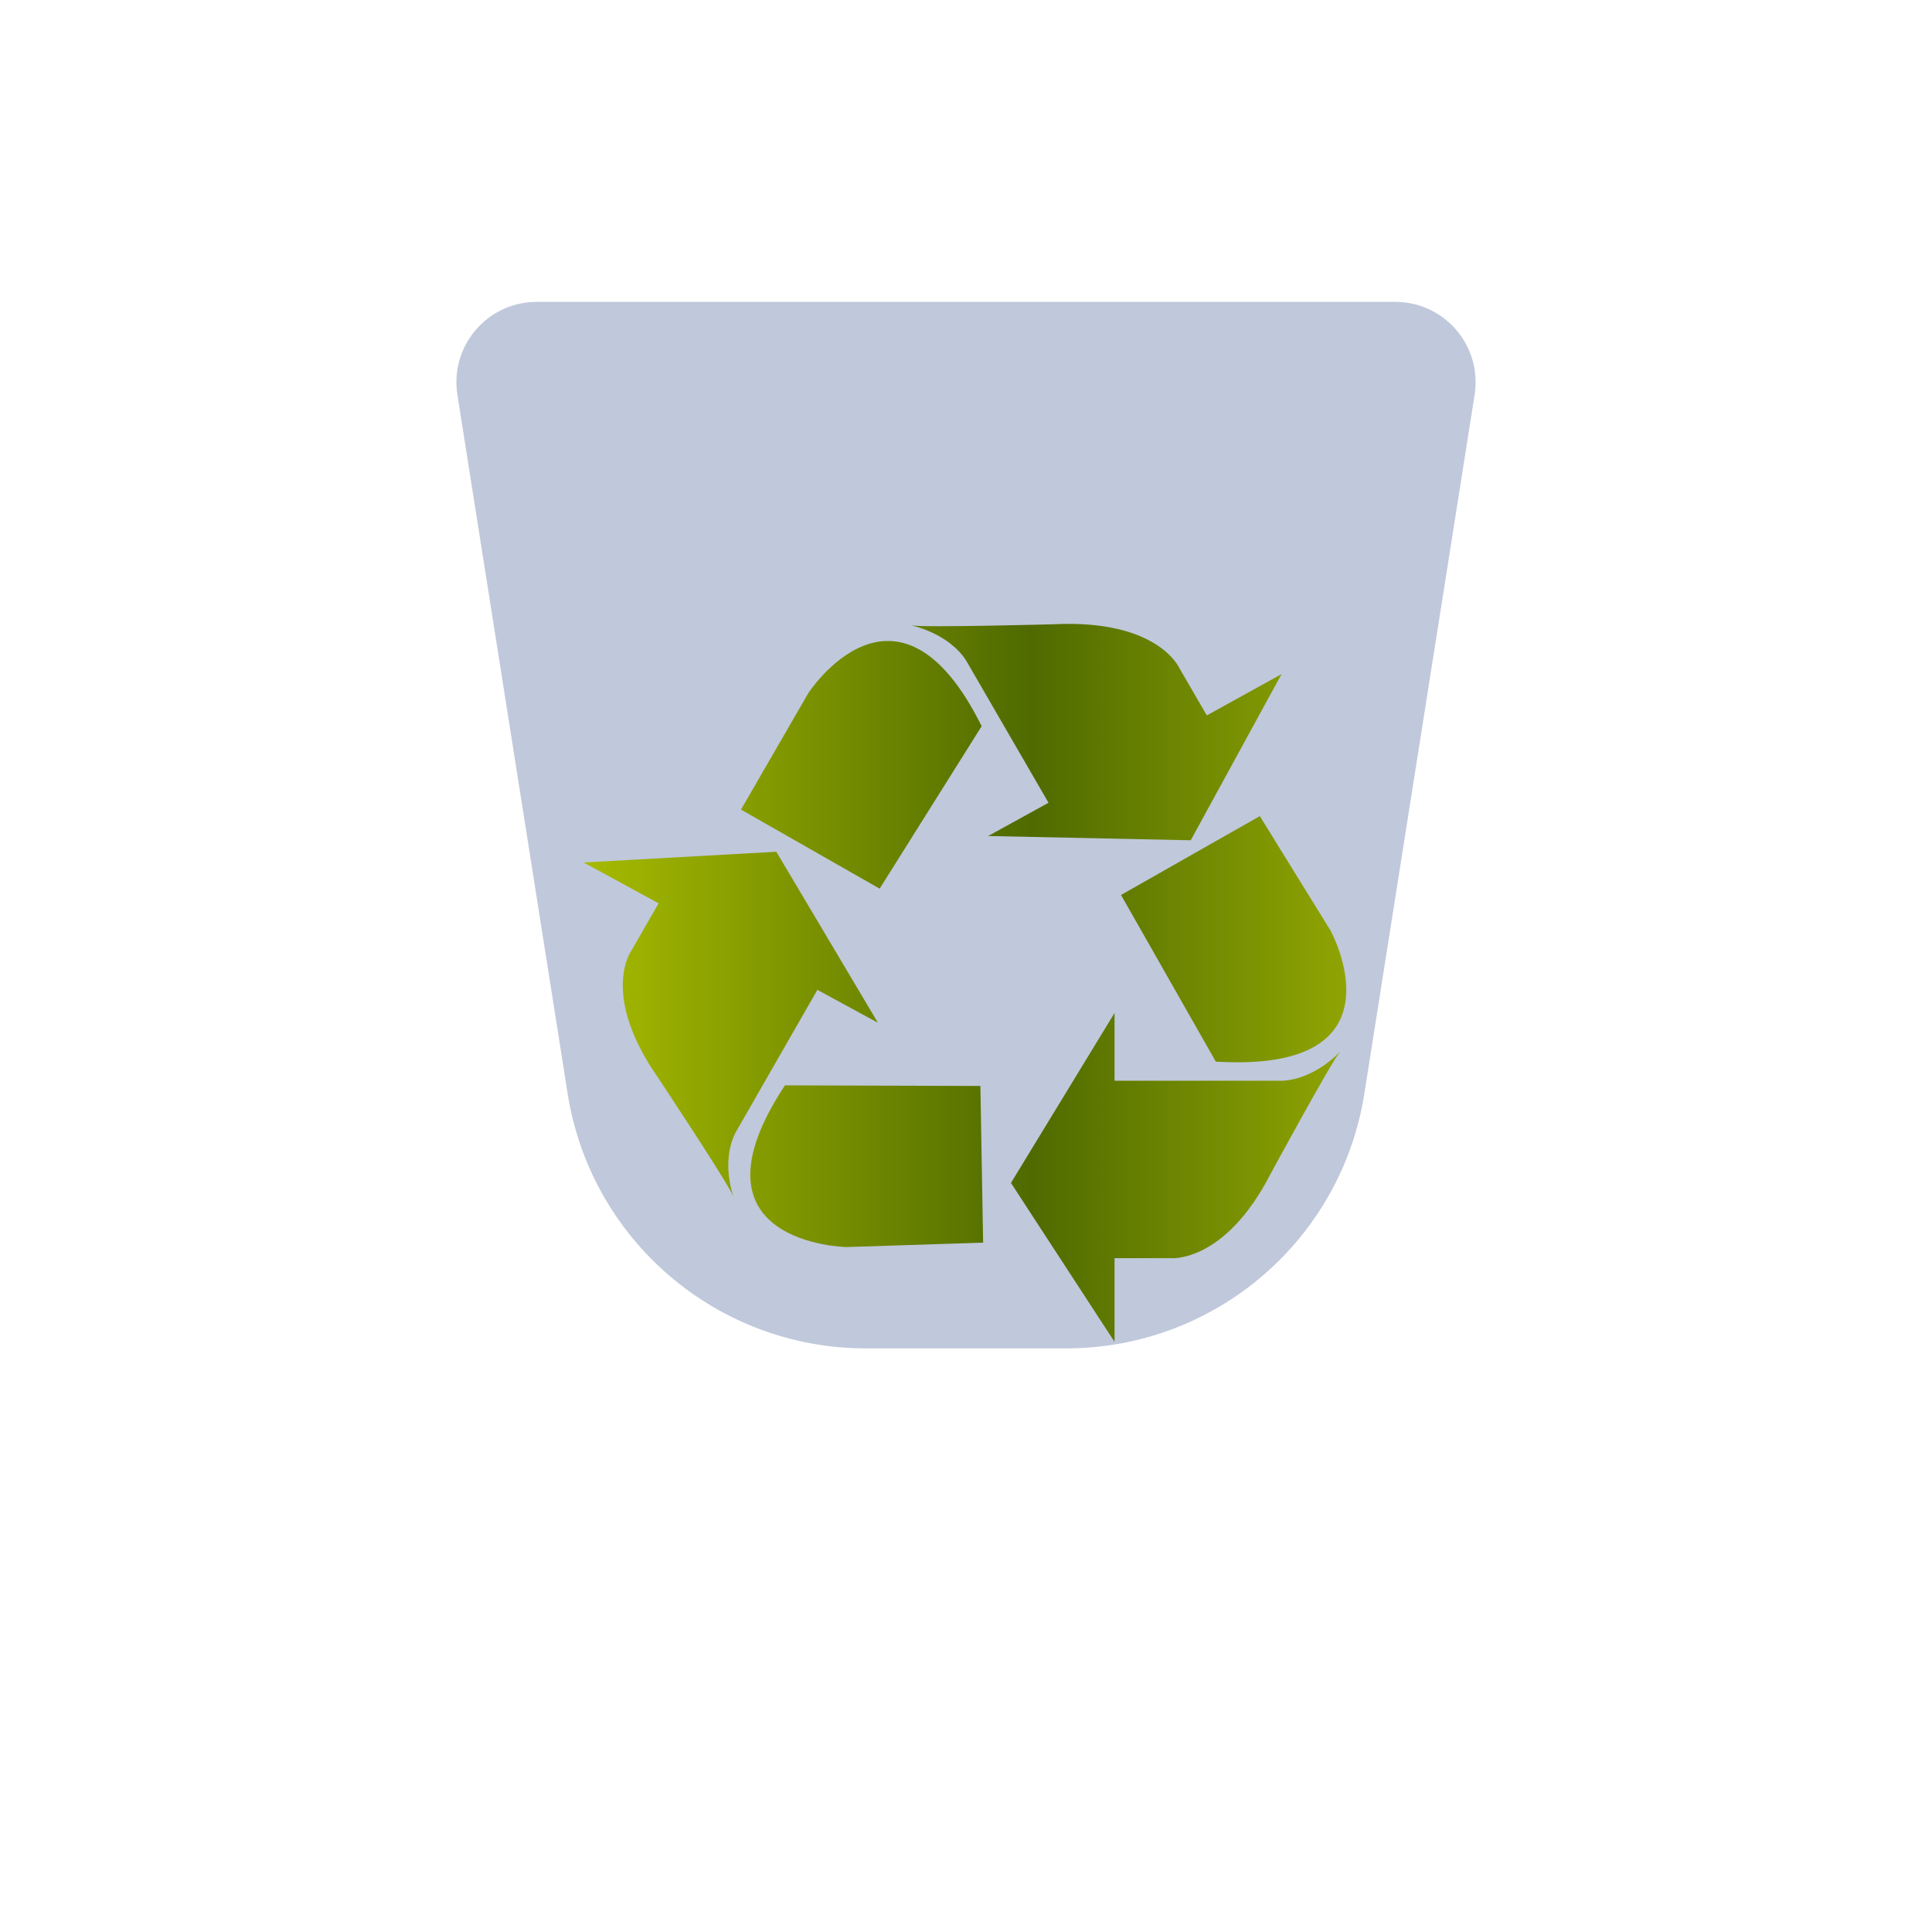 <svg xmlns="http://www.w3.org/2000/svg" xmlns:xlink="http://www.w3.org/1999/xlink" width="96" height="96" viewBox="0 0 96 96">
  <defs>
    <filter id="user-trash-96px-a" width="131.6%" height="131.6%" x="-15.8%" y="-15.8%" filterUnits="objectBoundingBox">
      <feOffset dy="2" in="SourceAlpha" result="shadowOffsetOuter1"/>
      <feGaussianBlur in="shadowOffsetOuter1" result="shadowBlurOuter1" stdDeviation="2"/>
      <feColorMatrix in="shadowBlurOuter1" result="shadowMatrixOuter1" values="0 0 0 0 0   0 0 0 0 0   0 0 0 0 0  0 0 0 0.2 0"/>
      <feMerge>
        <feMergeNode in="shadowMatrixOuter1"/>
        <feMergeNode in="SourceGraphic"/>
      </feMerge>
    </filter>
    <path id="user-trash-96px-b" d="M3.51,0 L72.49,0 C74.147,-1.63662682e-15 75.49,1.343 75.49,3 C75.49,3.157 75.477,3.313 75.453,3.467 L65.611,65.87 C64.69,71.703 59.663,76 53.757,76 L22.243,76 C16.337,76 11.31,71.703 10.389,65.87 L0.547,3.467 C0.289,1.831 1.406,0.295 3.043,0.037 C3.197,0.012 3.354,3.13737655e-15 3.51,0 Z"/>
    <filter id="user-trash-96px-c" width="166.6%" height="169.2%" x="-33.3%" y="-34.6%" filterUnits="objectBoundingBox">
      <feGaussianBlur in="SourceGraphic" stdDeviation="6"/>
    </filter>
    <linearGradient id="user-trash-96px-e" x1="98.965%" x2="0%" y1="50%" y2="50%">
      <stop offset="0%" stop-color="#9BAF03"/>
      <stop offset="45.365%" stop-color="#4F6A00"/>
      <stop offset="100%" stop-color="#A7BB00"/>
    </linearGradient>
  </defs>
  <g fill="none" fill-rule="evenodd">
    <g filter="url(#user-trash-96px-a)" transform="translate(10 10)">
      <mask id="user-trash-96px-d" fill="#fff">
        <use xlink:href="#user-trash-96px-b"/>
      </mask>
      <use fill="#FFF" fill-opacity=".8" xlink:href="#user-trash-96px-b"/>
      <path fill="#2D4688" fill-opacity=".3" d="M16.669,3 L59.331,3 C61.535,3 63.321,4.786 63.321,6.99 C63.321,7.198 63.305,7.406 63.273,7.612 L57.795,42.337 C56.645,49.629 50.361,55 42.979,55 L33.021,55 C25.639,55 19.355,49.629 18.205,42.337 L12.727,7.612 C12.384,5.435 13.87,3.392 16.047,3.049 C16.253,3.016 16.46,3 16.669,3 Z" filter="url(#user-trash-96px-c)" mask="url(#user-trash-96px-d)"/>
      <path fill="#FFF" fill-opacity=".8" d="M72.49,0 C74.147,-1.63662682e-15 75.49,1.343 75.49,3 C75.49,3.157 75.477,3.313 75.453,3.467 L75.449,3.502 C75.212,2.082 73.977,1 72.49,1 L72.49,1 L3.51,1 C3.354,1 3.197,1.012 3.043,1.037 C1.736,1.243 0.76,2.264 0.551,3.501 L0.547,3.467 C0.289,1.831 1.406,0.295 3.043,0.037 C3.197,0.012 3.354,3.13737655e-15 3.51,0 L72.49,0 Z" mask="url(#user-trash-96px-d)"/>
    </g>
    <path fill="url(#user-trash-96px-e)" d="M48.778,36.084 C44.581,27.636 40.166,34.439 40.166,34.439 L36.819,40.228 L43.709,44.157 L48.778,36.084 Z M63.68,33.496 L59.966,35.548 L58.605,33.203 C58.605,33.203 57.554,30.763 52.365,31.019 C52.365,31.019 45.936,31.194 45.266,31.074 C45.266,31.074 47.088,31.425 47.995,32.803 L52.1,39.889 L49.1,41.541 L59.167,41.753 L63.68,33.496 Z M39.004,53.93 C33.797,61.814 42.052,61.965 42.052,61.965 L48.851,61.746 L48.715,53.961 L39.004,53.93 Z M29,42.856 L32.726,44.884 L31.375,47.235 C31.375,47.235 29.789,49.385 32.711,53.569 C32.711,53.569 36.213,58.844 36.446,59.463 C36.446,59.463 35.805,57.763 36.541,56.29 L40.615,49.185 L43.624,50.821 L38.575,42.323 L29,42.856 Z M60.412,52.75 C70.008,53.341 66.115,46.242 66.115,46.242 L62.6,40.552 L55.703,44.471 L60.412,52.75 Z M50.234,58.779 L55.381,50.334 L55.381,53.702 L63.721,53.702 C65.398,53.609 66.607,52.232 66.607,52.232 C66.168,52.731 63.156,58.289 63.156,58.289 C60.838,62.819 58.141,62.517 58.141,62.517 L55.381,62.517 L55.381,66.676 L50.234,58.779 Z"/>
  </g>
</svg>

